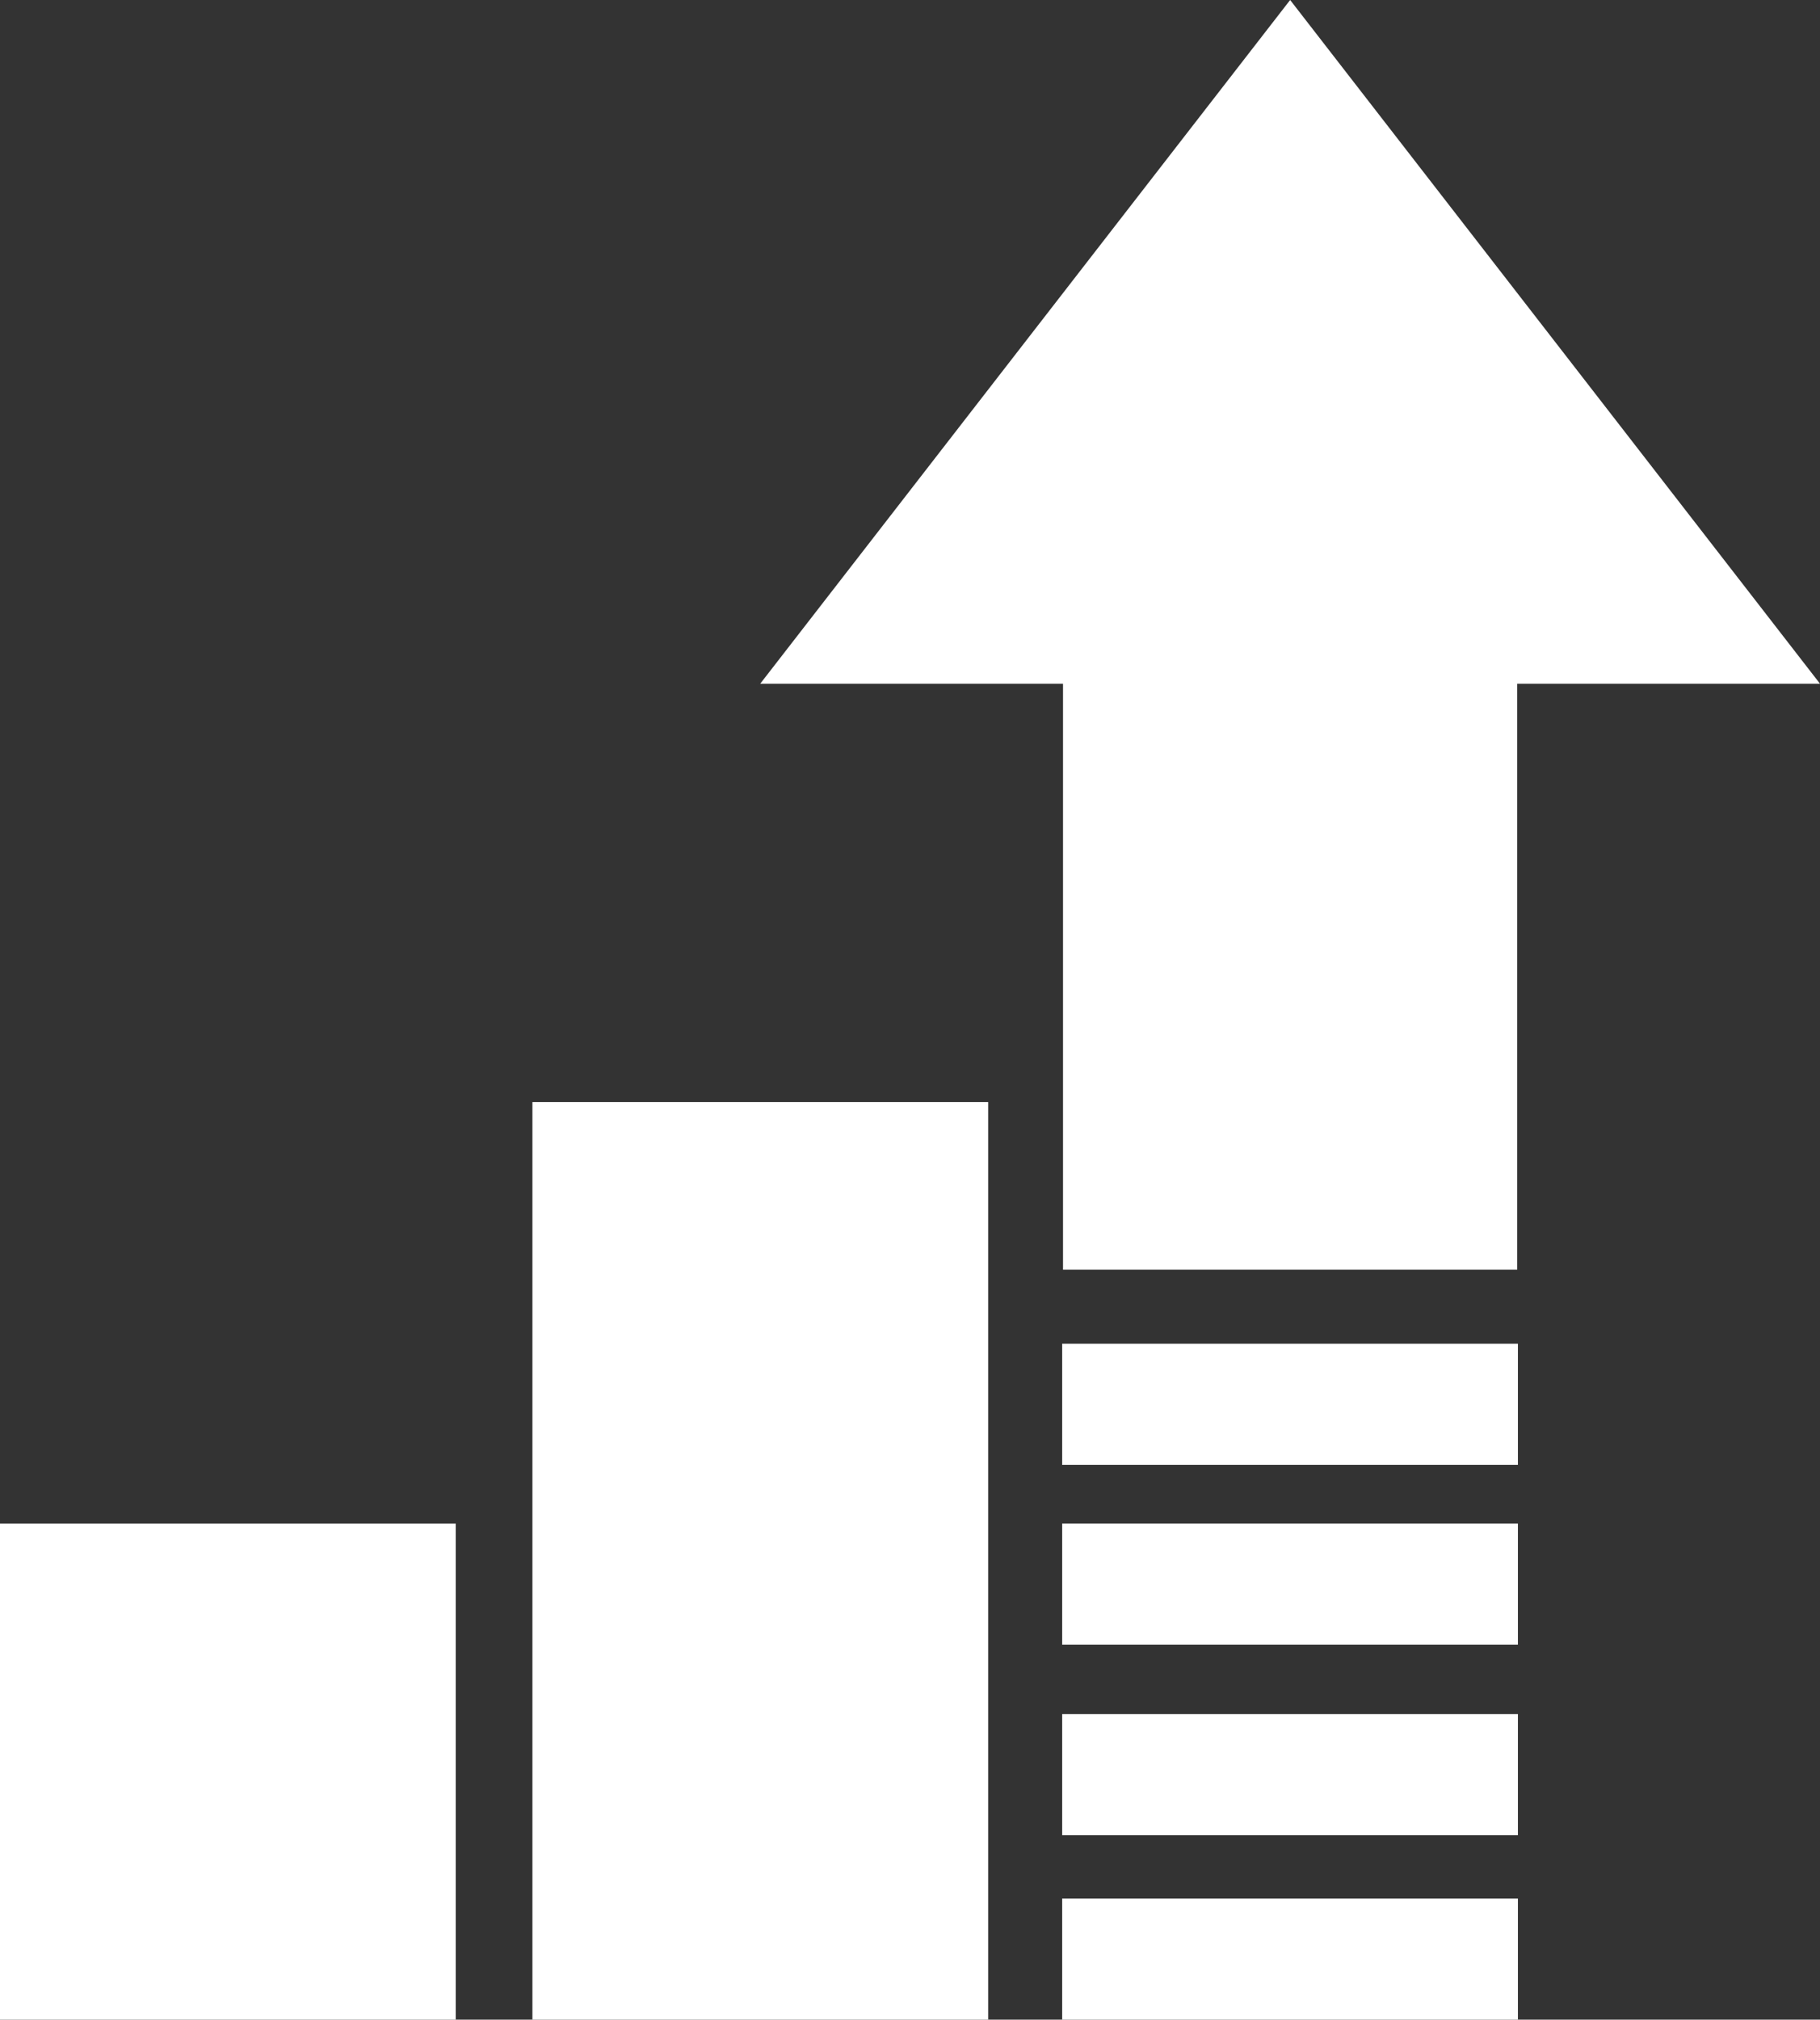 <svg id="Layer_1" data-name="Layer 1" xmlns="http://www.w3.org/2000/svg" viewBox="0 0 313.16 347.3"><rect x="0" y="0" width="313.16" height="347.3" fill="#333333" stroke="none"/><title>Force UPgrade</title><g id="file-upload"><polygon points="182.91 218.34 261.06 218.34 261.06 117.57 313.16 117.57 221.99 0 130.81 117.57 182.91 117.57 182.91 218.34" style="fill:#fff"/></g><rect x="182.76" y="231.06" width="78.42" height="20.83" style="fill:#fff"/><rect x="182.76" y="261.99" width="78.42" height="20.83" style="fill:#fff"/><rect x="182.76" y="294.74" width="78.42" height="20.83" style="fill:#fff"/><rect x="182.76" y="326.47" width="78.42" height="20.83" style="fill:#fff"/><rect x="91.61" y="189.52" width="78.42" height="157.79" style="fill:#fff"/><rect y="261.99" width="78.42" height="85.31" style="fill:#fff"/></svg>